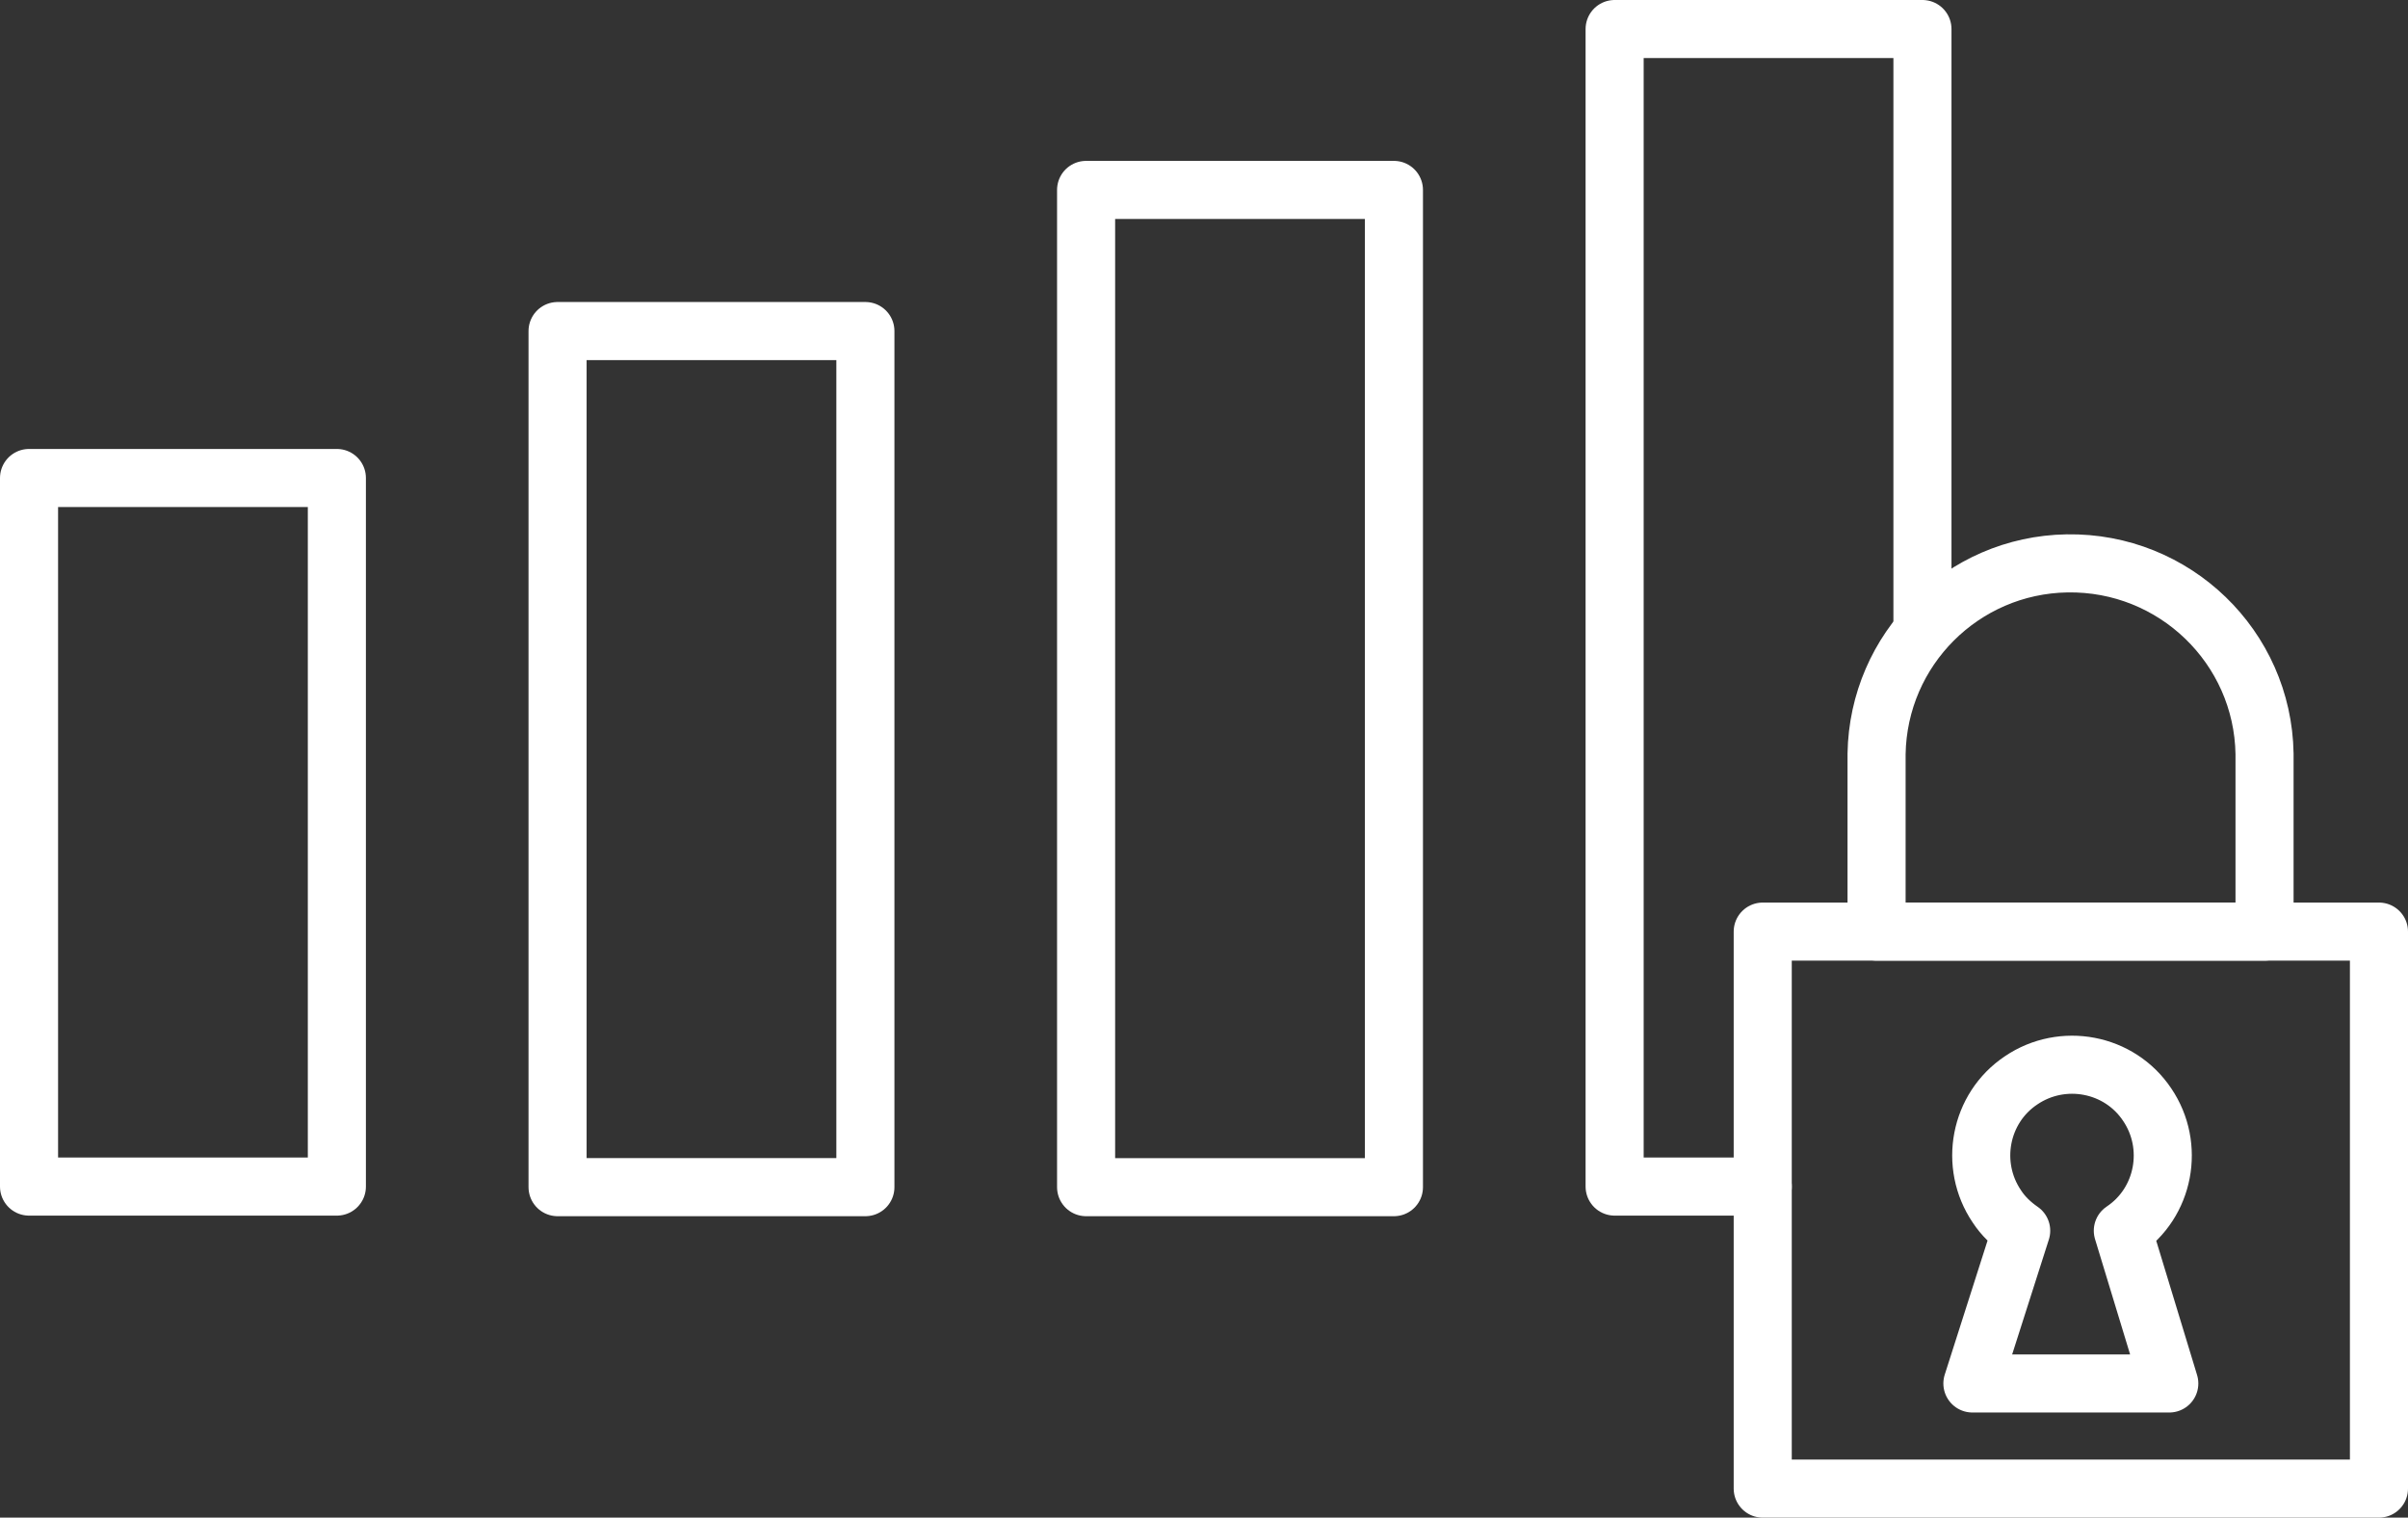 <?xml version="1.0" encoding="utf-8"?>
<!-- Generator: Adobe Illustrator 26.0.2, SVG Export Plug-In . SVG Version: 6.00 Build 0)  -->
<svg version="1.1" id="Livello_2_00000003073280588546004710000007814064026319982224_"
	 xmlns="http://www.w3.org/2000/svg" xmlns:xlink="http://www.w3.org/1999/xlink" x="0px" y="0px" viewBox="0 0 414.6 261.3"
	 style="enable-background:new 0 0 414.6 261.3;" xml:space="preserve">
<rect x="0" y="0" width="414.6" height="261.3" fill="#333333" stroke="none"/>
<style type="text/css">
	.st0{fill:none;stroke:#FFFFFF;stroke-width:10;stroke-linecap:round;stroke-linejoin:round;}
</style>
<rect x="5" y="82.3" class="st0" width="53" height="122"/>
<rect x="96" y="57" class="st0" width="53" height="147.4"/>
<rect x="187" y="32.7" class="st0" width="53" height="171.7"/>
<polyline class="st0" points="331,108.6 331,5 278,5 278,204.3 303.5,204.3 "/>
<rect x="303.5" y="160.4" class="st0" width="106.1" height="95.9"/>
<path class="st0" d="M389.9,129.8c-0.3-18.4-15.5-33.1-34-32.8c-18,0.3-32.5,14.8-32.8,32.8l0,0v30.6h66.8L389.9,129.8L389.9,129.8z
	"/>
<path class="st0" d="M339.6,238.2h33.9l-8-26.3c7.2-4.8,9-14.6,4.2-21.7c-4.8-7.2-14.6-9-21.7-4.2c-7.2,4.8-9,14.6-4.2,21.7
	c1.1,1.7,2.6,3.1,4.2,4.2l0,0L339.6,238.2z"/>
</svg>
